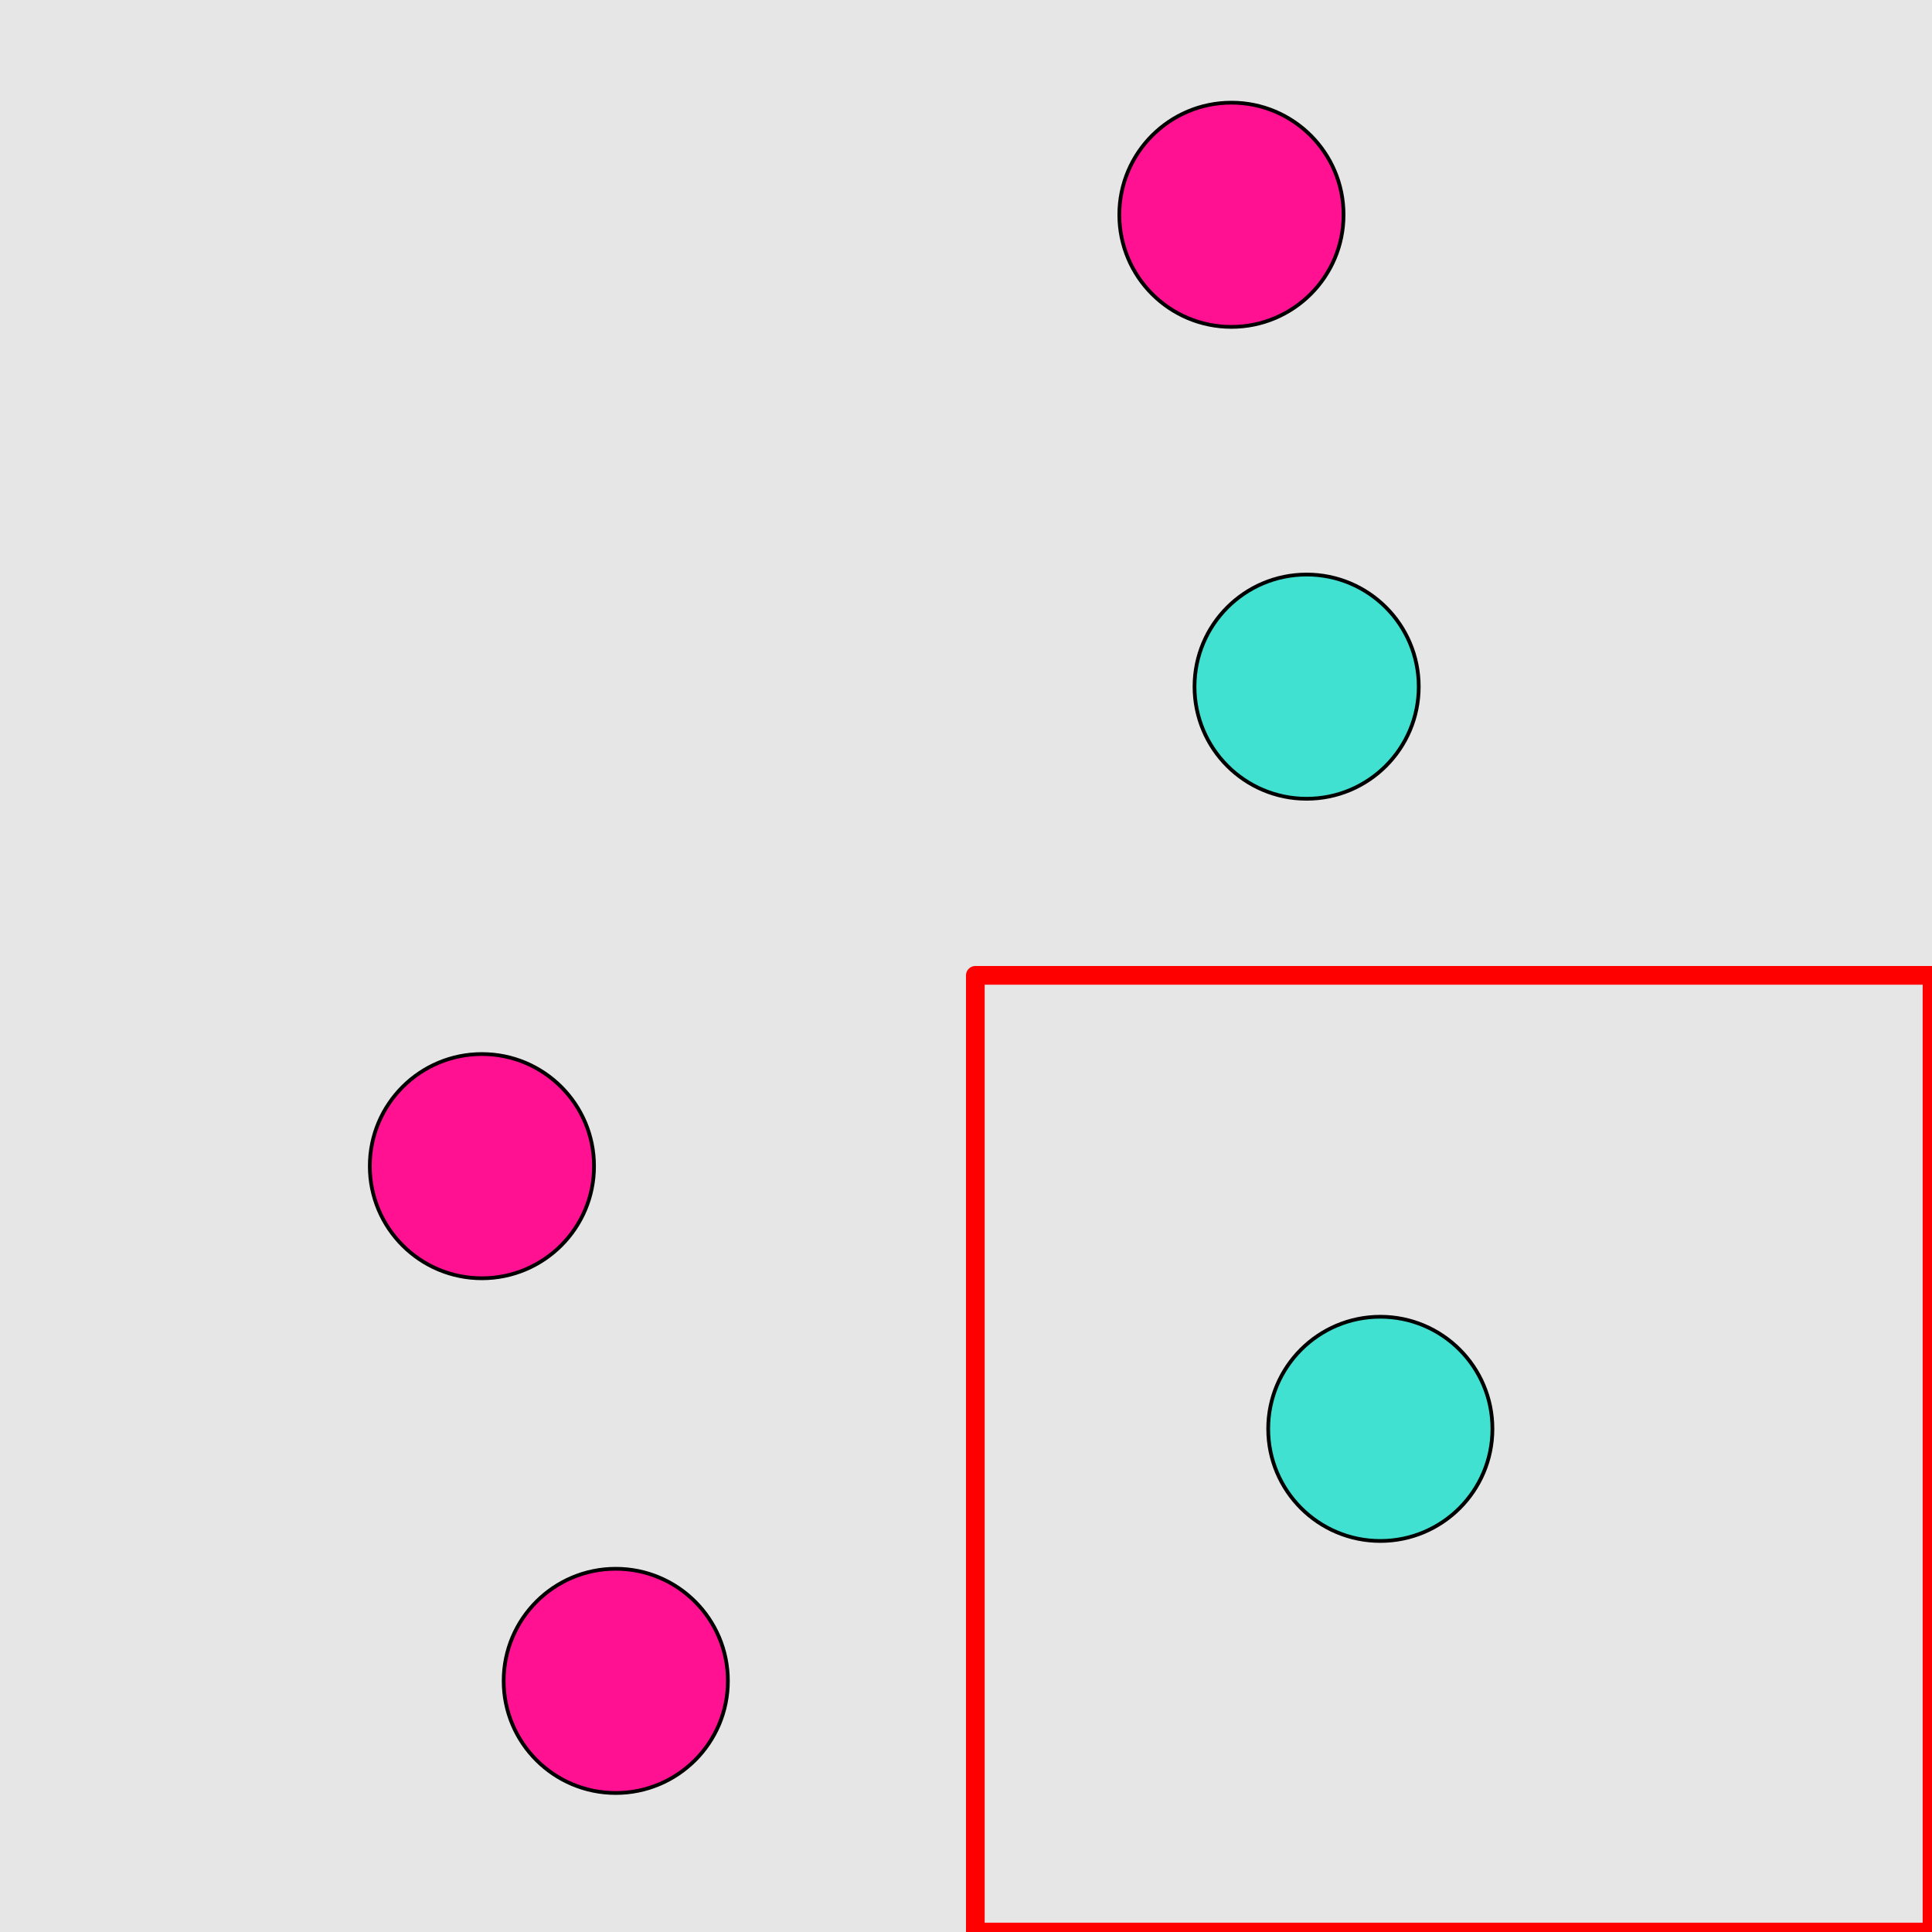 <?xml version="1.0" encoding="UTF-8"?>
<svg xmlns="http://www.w3.org/2000/svg" xmlns:xlink="http://www.w3.org/1999/xlink" width="517pt" height="517pt" viewBox="0 0 517 517" version="1.1">
<g id="surface3236">
<rect x="0" y="0" width="517" height="517" style="fill:rgb(90%,90%,90%);fill-opacity:1;stroke:none;"/>
<path style="fill:none;stroke-width:5;stroke-linecap:butt;stroke-linejoin:round;stroke:rgb(100%,0%,0%);stroke-opacity:1;stroke-miterlimit:10;" d="M 261 261 L 517 261 L 517 517 L 261 517 Z M 261 261 "/>
<path style="fill-rule:nonzero;fill:rgb(25%,88%,82%);fill-opacity:1;stroke-width:1;stroke-linecap:butt;stroke-linejoin:round;stroke:rgb(0%,0%,0%);stroke-opacity:1;stroke-miterlimit:10;" d="M 399.371 382.359 C 399.371 398.93 385.938 412.359 369.371 412.359 C 352.801 412.359 339.371 398.93 339.371 382.359 C 339.371 365.793 352.801 352.359 369.371 352.359 C 385.938 352.359 399.371 365.793 399.371 382.359 "/>
<path style="fill-rule:nonzero;fill:rgb(100%,7%,57%);fill-opacity:1;stroke-width:1;stroke-linecap:butt;stroke-linejoin:round;stroke:rgb(0%,0%,0%);stroke-opacity:1;stroke-miterlimit:10;" d="M 194.781 449.801 C 194.781 466.371 181.348 479.801 164.781 479.801 C 148.211 479.801 134.781 466.371 134.781 449.801 C 134.781 433.23 148.211 419.801 164.781 419.801 C 181.348 419.801 194.781 433.23 194.781 449.801 "/>
<path style="fill-rule:nonzero;fill:rgb(100%,7%,57%);fill-opacity:1;stroke-width:1;stroke-linecap:butt;stroke-linejoin:round;stroke:rgb(0%,0%,0%);stroke-opacity:1;stroke-miterlimit:10;" d="M 158.961 312.062 C 158.961 328.629 145.527 342.062 128.961 342.062 C 112.391 342.062 98.961 328.629 98.961 312.062 C 98.961 295.492 112.391 282.062 128.961 282.062 C 145.527 282.062 158.961 295.492 158.961 312.062 "/>
<path style="fill-rule:nonzero;fill:rgb(100%,7%,57%);fill-opacity:1;stroke-width:1;stroke-linecap:butt;stroke-linejoin:round;stroke:rgb(0%,0%,0%);stroke-opacity:1;stroke-miterlimit:10;" d="M 359.531 57.473 C 359.531 74.043 346.098 87.473 329.531 87.473 C 312.961 87.473 299.531 74.043 299.531 57.473 C 299.531 40.906 312.961 27.473 329.531 27.473 C 346.098 27.473 359.531 40.906 359.531 57.473 "/>
<path style="fill-rule:nonzero;fill:rgb(25%,88%,82%);fill-opacity:1;stroke-width:1;stroke-linecap:butt;stroke-linejoin:round;stroke:rgb(0%,0%,0%);stroke-opacity:1;stroke-miterlimit:10;" d="M 379.652 183.746 C 379.652 200.312 366.223 213.746 349.652 213.746 C 333.082 213.746 319.652 200.312 319.652 183.746 C 319.652 167.176 333.082 153.746 349.652 153.746 C 366.223 153.746 379.652 167.176 379.652 183.746 "/>
</g>
</svg>
